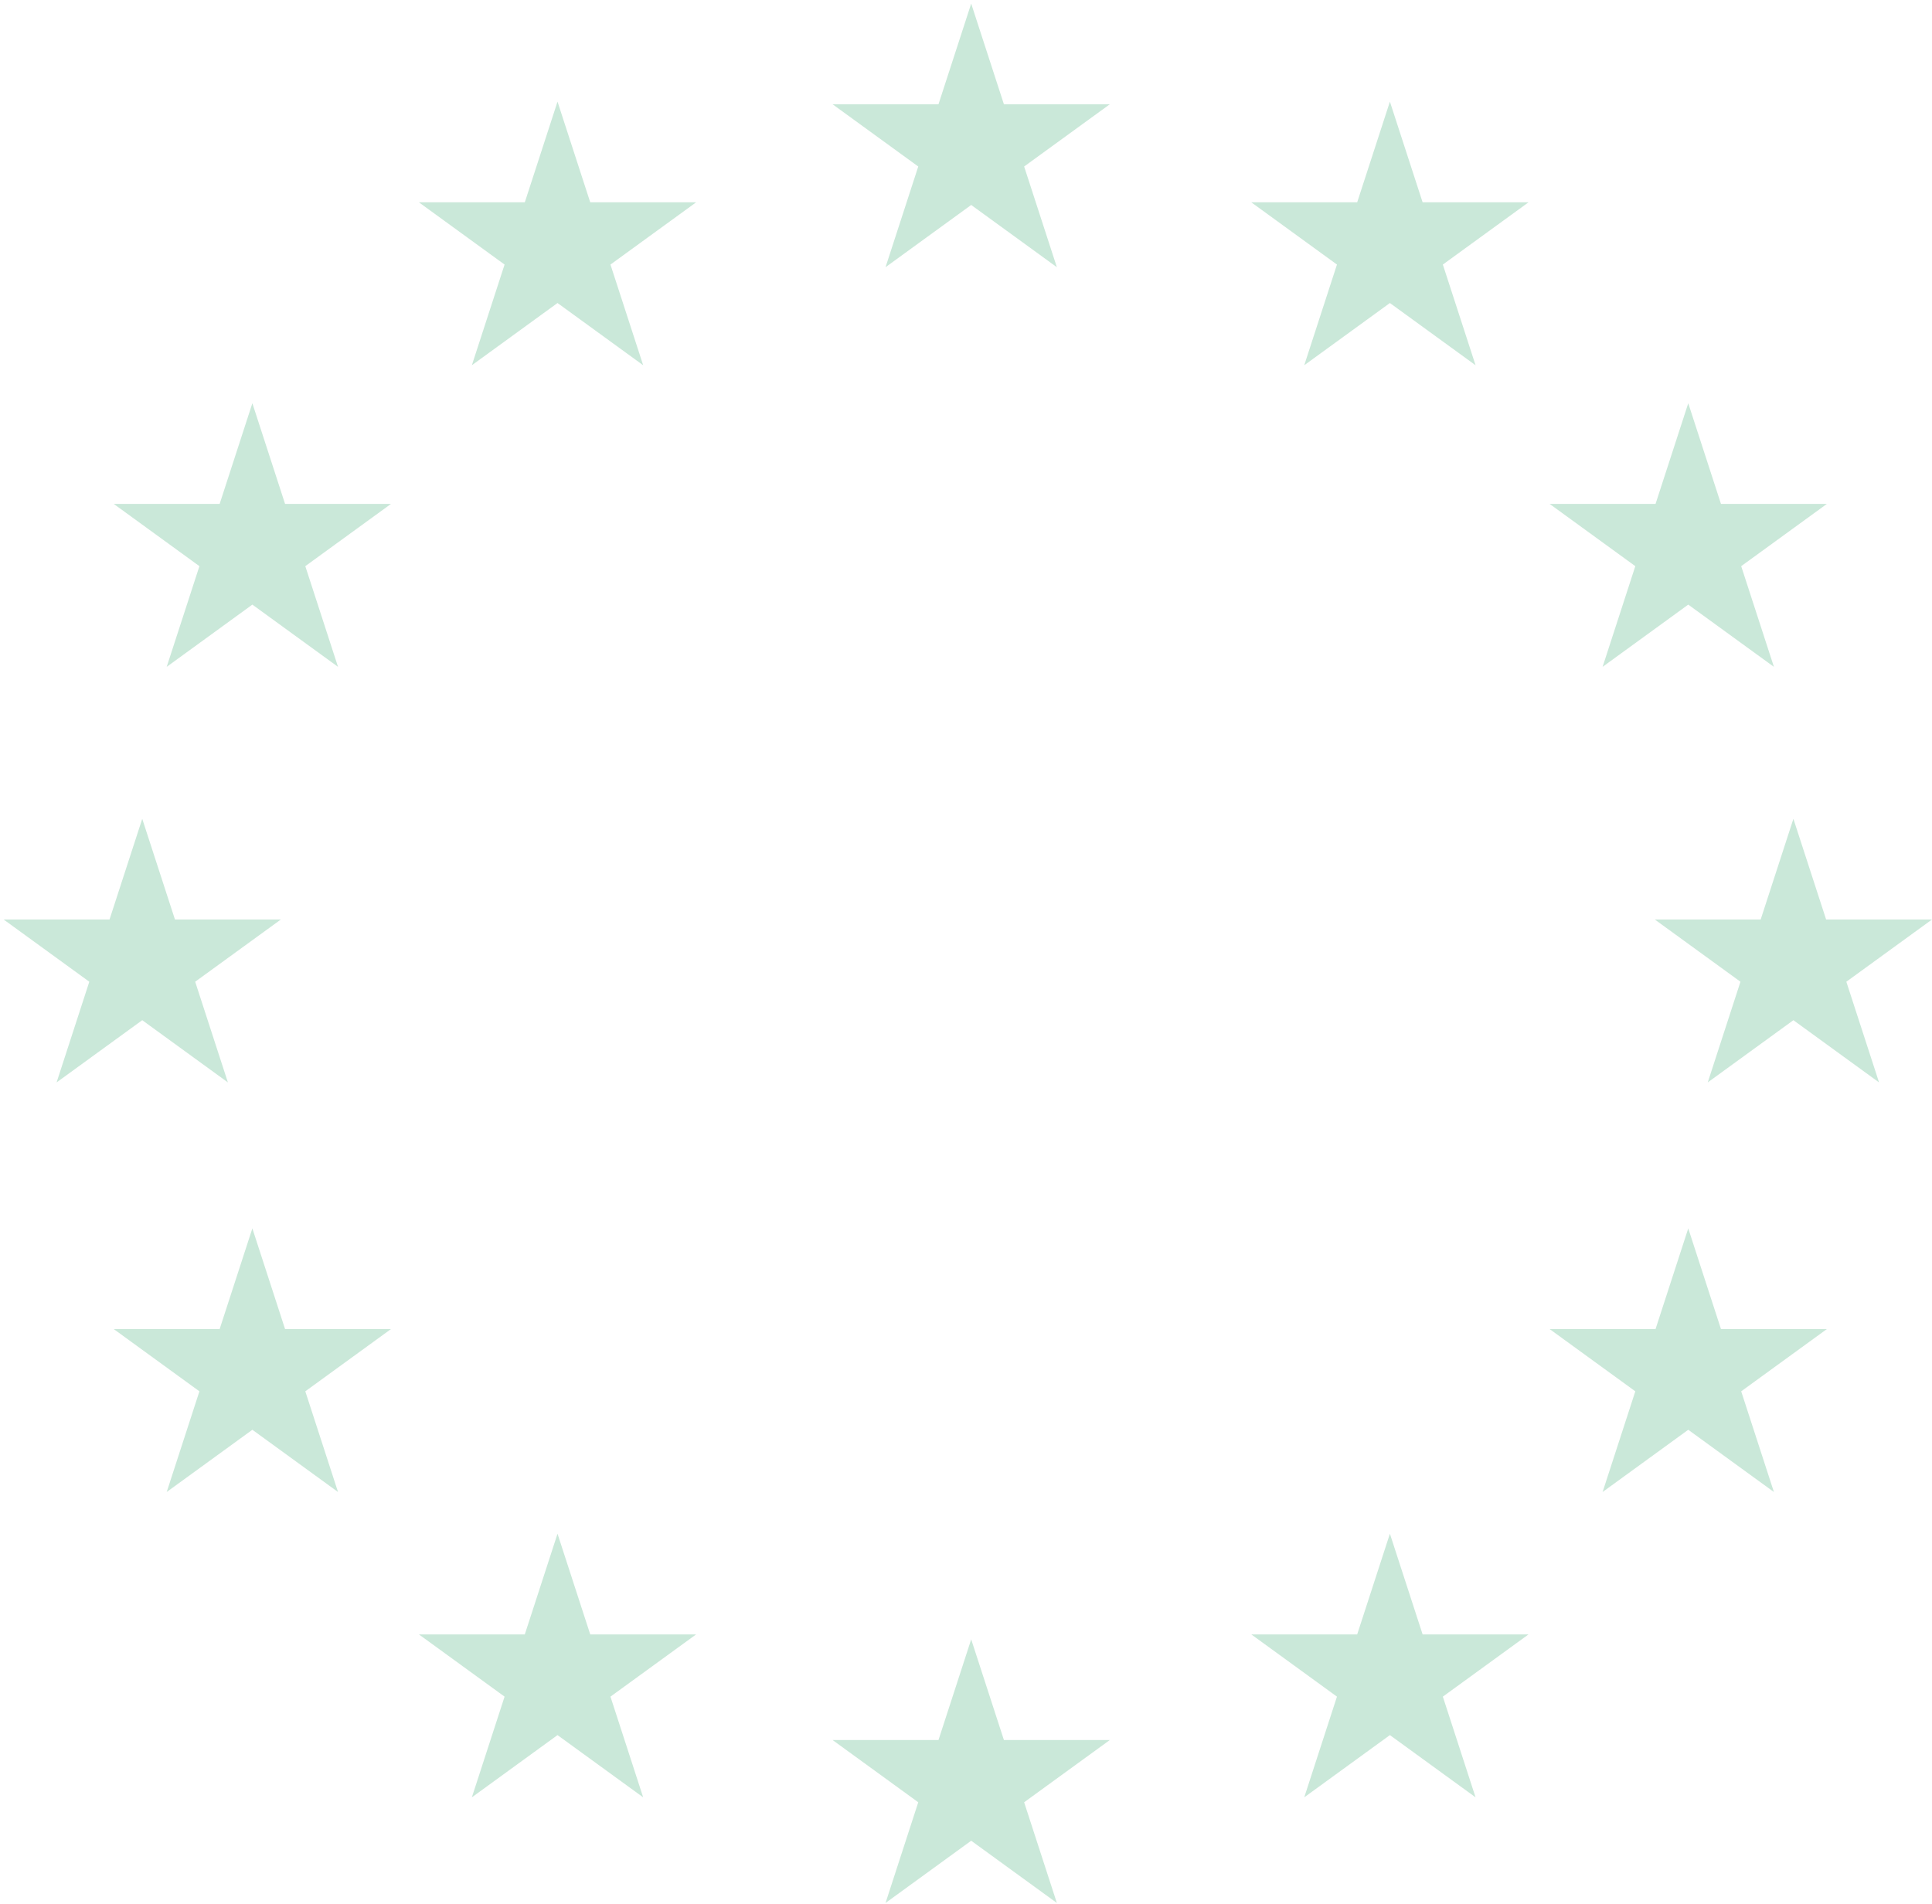 <svg width="344" height="339" viewBox="0 0 344 339" fill="none" xmlns="http://www.w3.org/2000/svg">
<path d="M172.925 0.639L167.1 18.569H148.247L163.499 29.65L157.673 47.58L172.925 36.499L188.178 47.58L182.352 29.65L197.604 18.569H178.751L172.925 0.639Z" fill="#CAE8D9"/>
<path d="M247.477 18.098L241.652 36.028H222.799L238.051 47.11L232.225 65.04L247.477 53.958L262.73 65.04L256.904 47.11L272.156 36.028H253.303L247.477 18.098Z" fill="#CAE8D9"/>
<path d="M285.348 118.746L300.6 107.664L315.853 118.746L310.027 100.816L325.279 89.734H306.426L300.6 71.804L294.775 89.734H275.922L291.174 100.816L285.348 118.746Z" fill="#CAE8D9"/>
<path d="M344 163.737H325.147L319.321 145.807L313.495 163.737H294.643L309.895 174.818L304.069 192.748L319.321 181.667L334.573 192.748L328.748 174.818L344 163.737Z" fill="#CAE8D9"/>
<path d="M306.426 236.671L300.6 218.741L294.775 236.671H275.922L291.174 247.753L285.348 265.683L300.6 254.601L315.853 265.683L310.027 247.753L325.279 236.671H306.426Z" fill="#CAE8D9"/>
<path d="M253.303 291.04L247.477 273.11L241.652 291.04H222.799L238.051 302.122L232.225 320.052L247.477 308.97L262.73 320.052L256.904 302.122L272.156 291.04H253.303Z" fill="#CAE8D9"/>
<path d="M178.751 309.85L172.925 291.92L167.1 309.85H148.247L163.499 320.932L157.673 338.862L172.925 327.78L188.178 338.862L182.352 320.932L197.604 309.85H178.751Z" fill="#CAE8D9"/>
<path d="M105.094 291.04L99.268 273.11L93.443 291.04H74.59L89.842 302.122L84.016 320.052L99.268 308.97L114.52 320.052L108.695 302.122L123.947 291.04H105.094Z" fill="#CAE8D9"/>
<path d="M50.759 236.671L44.934 218.741L39.108 236.671H20.255L35.507 247.753L29.681 265.683L44.934 254.601L60.186 265.683L54.36 247.753L69.612 236.671H50.759Z" fill="#CAE8D9"/>
<path d="M25.327 181.667L40.579 192.748L34.753 174.818L50.006 163.737H31.153L25.327 145.807L19.501 163.737H0.648L15.901 174.818L10.075 192.748L25.327 181.667Z" fill="#CAE8D9"/>
<path d="M44.934 71.804L39.108 89.734H20.255L35.507 100.816L29.681 118.746L44.934 107.664L60.186 118.746L54.36 100.816L69.612 89.734H50.759L44.934 71.804Z" fill="#CAE8D9"/>
<path d="M99.268 18.098L93.443 36.028H74.59L89.842 47.11L84.016 65.04L99.268 53.958L114.52 65.04L108.695 47.11L123.947 36.028H105.094L99.268 18.098Z" fill="#CAE8D9"/>
</svg>
